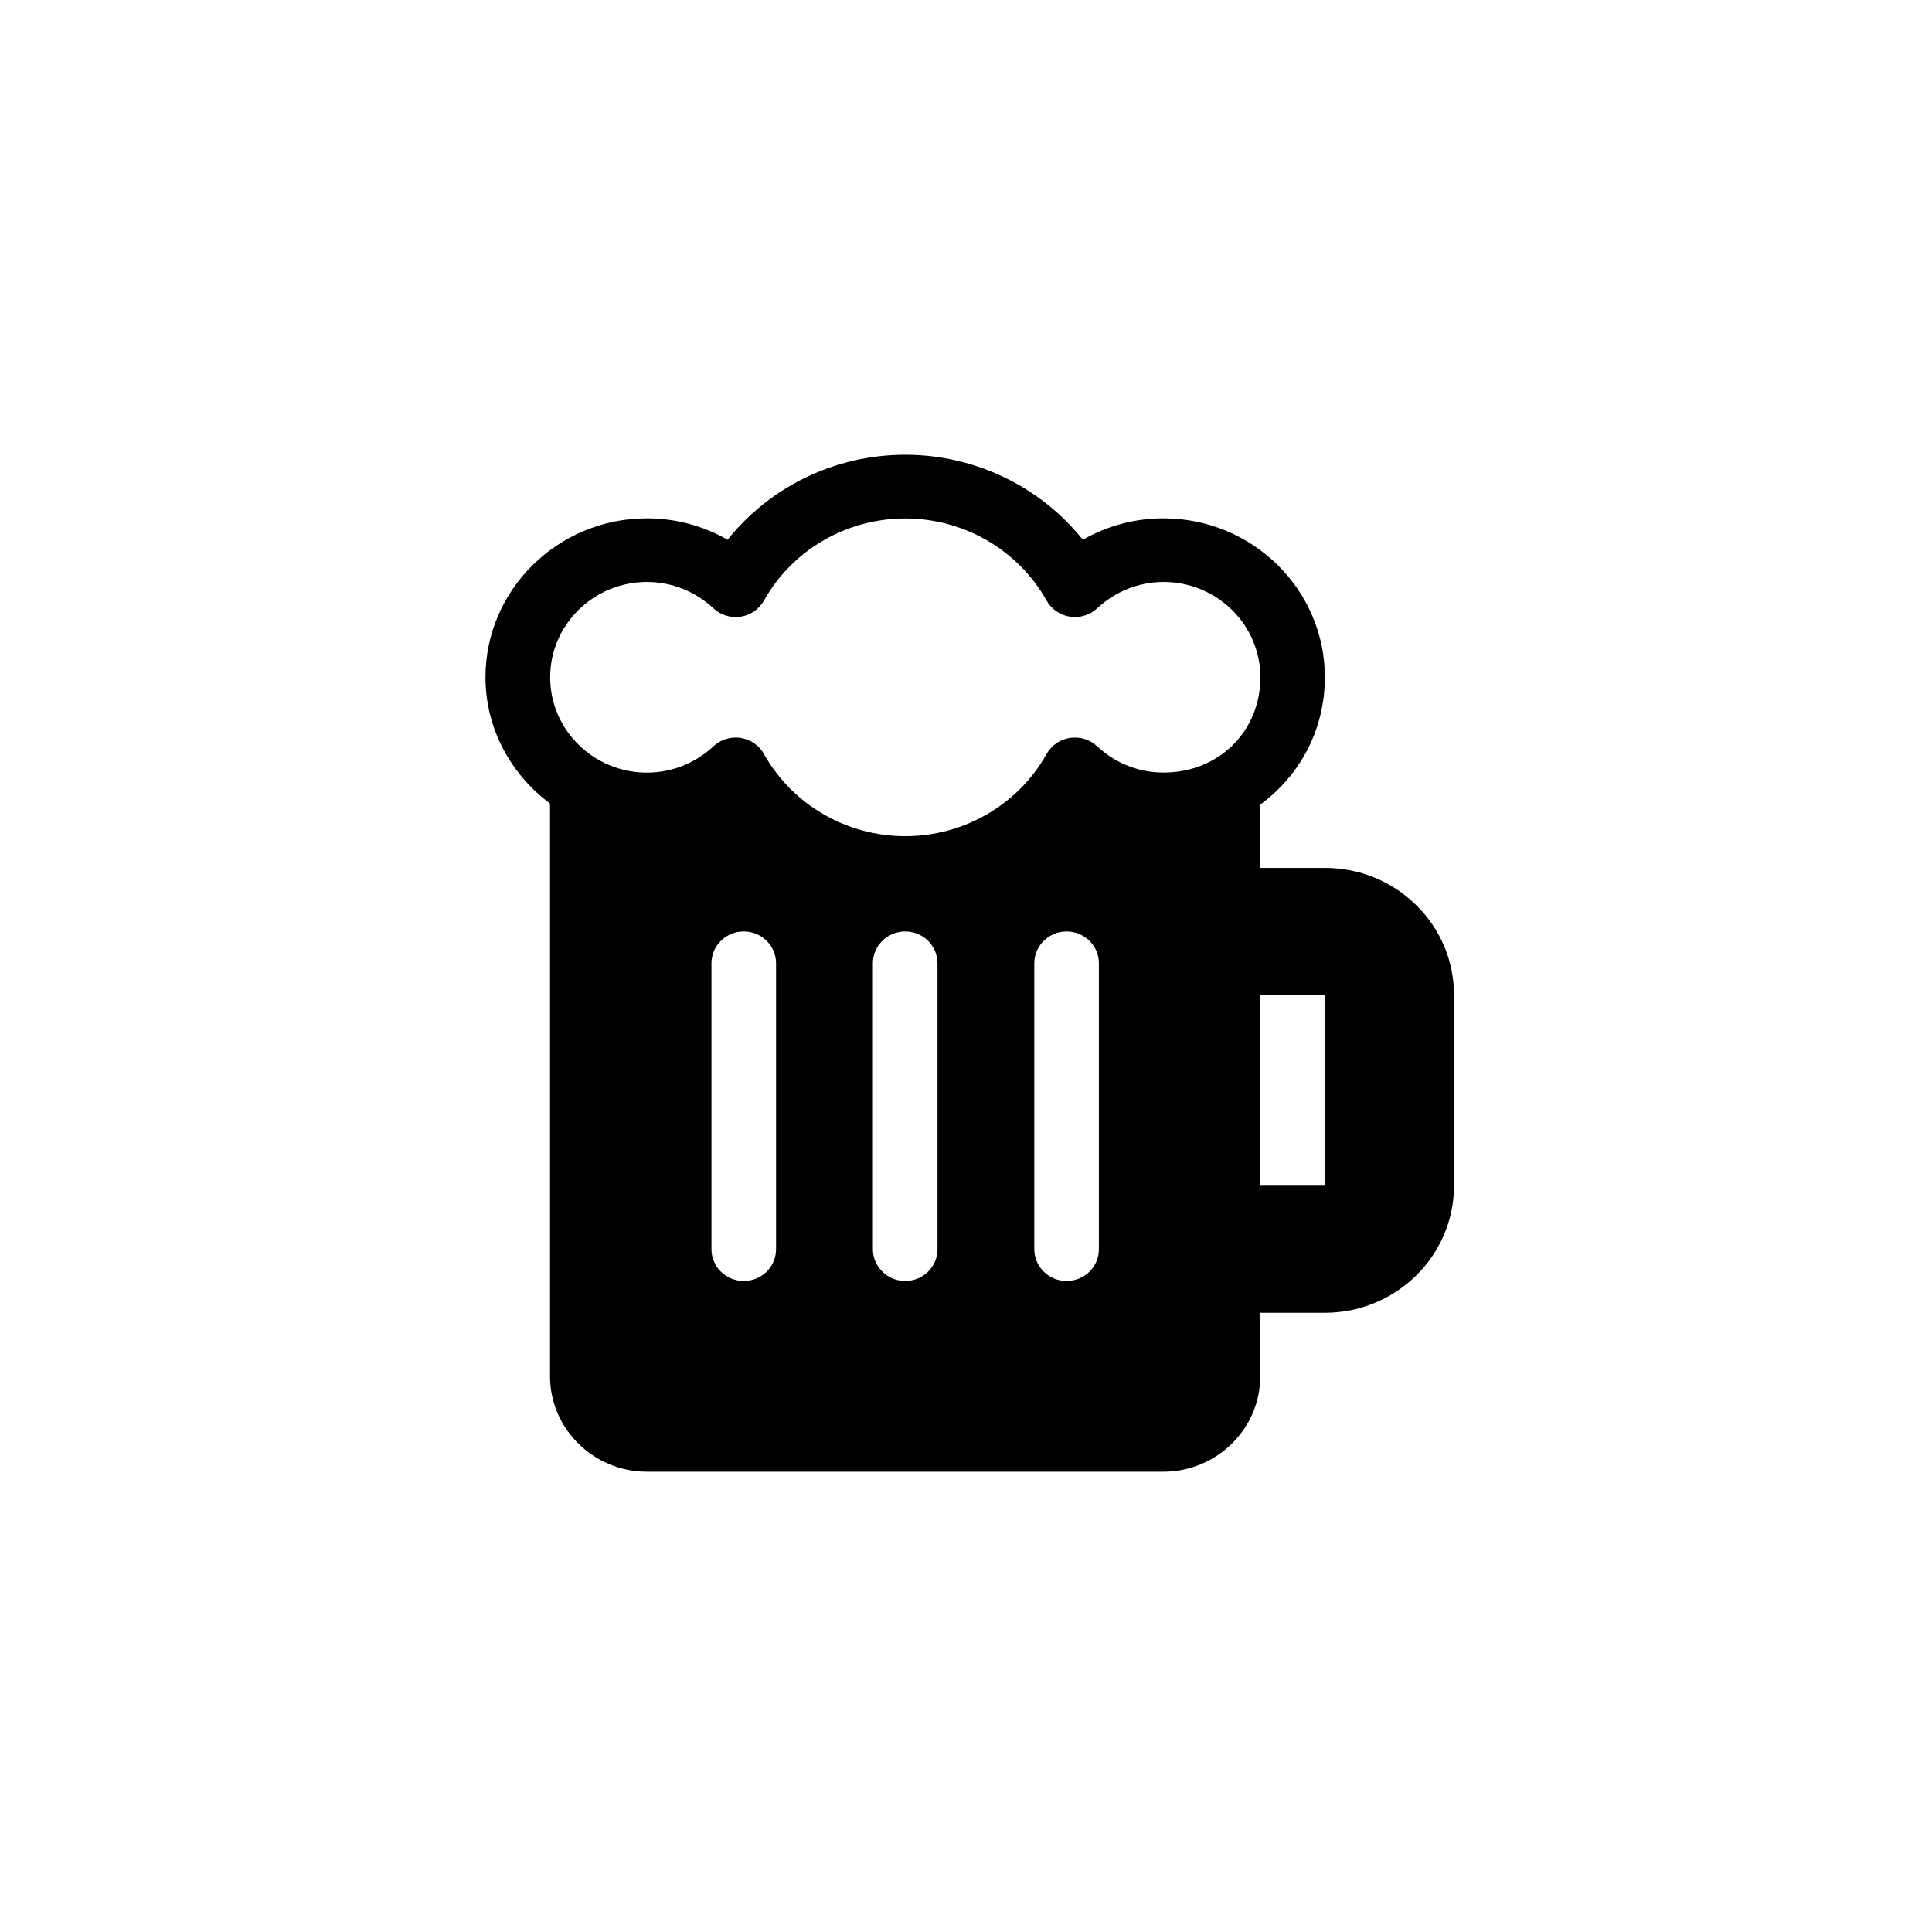 <?xml version="1.0" encoding="utf-8"?>
<!-- Generator: Adobe Illustrator 20.0.0, SVG Export Plug-In . SVG Version: 6.00 Build 0)  -->
<svg version="1.1" id="Vrstva_1" xmlns="http://www.w3.org/2000/svg" xmlns:xlink="http://www.w3.org/1999/xlink" x="0px" y="0px"
	 viewBox="0 0 32 32" style="enable-background:new 0 0 32 32;" xml:space="preserve">
<style type="text/css">
	.st0{fill-rule:evenodd;clip-rule:evenodd;}
</style>
<g>
	<path class="st0" d="M24.083,19.639v-3.158c0-0.563-0.222-1.091-0.626-1.489c-0.404-0.398-0.941-0.617-1.513-0.617h-1.069v-1.05
		c0.65-0.476,1.069-1.232,1.069-2.108c0-1.451-1.199-2.632-2.673-2.632c-0.473,0-0.932,0.123-1.336,0.355
		c-0.703-0.88-1.785-1.408-2.942-1.408c-1.158,0-2.239,0.528-2.942,1.408c-0.404-0.232-0.862-0.355-1.336-0.355
		c-1.474,0-2.674,1.181-2.674,2.632c0,0.856,0.424,1.611,1.069,2.092v9.488c0,0.868,0.722,1.579,1.604,1.579h8.556
		c0.882,0,1.604-0.711,1.604-1.579v-1.053h1.069C23.124,21.744,24.083,20.8,24.083,19.639z M12.854,20.69c0,0,0,0,0,0.001
		c0,0.291-0.239,0.526-0.535,0.526c-0.295,0-0.535-0.235-0.535-0.526v-4.737c0.001-0.291,0.24-0.526,0.535-0.526
		c0.296,0,0.535,0.236,0.535,0.526V20.69z M15.528,20.69c0,0,0,0,0,0.001c0,0.291-0.239,0.526-0.535,0.526
		c-0.295,0-0.535-0.235-0.535-0.526v-4.737c0-0.291,0.24-0.526,0.535-0.526c0.295,0,0.535,0.236,0.535,0.526V20.69z M18.201,20.69
		c0,0,0,0,0,0.001c0,0.291-0.239,0.526-0.535,0.526c-0.295,0-0.535-0.235-0.535-0.526v-4.737c0.001-0.291,0.24-0.526,0.535-0.526
		c0.296,0,0.535,0.236,0.535,0.526V20.69z M19.271,12.796c-0.408,0-0.799-0.155-1.1-0.436c-0.12-0.112-0.286-0.162-0.45-0.138
		c-0.164,0.025-0.306,0.123-0.386,0.266c-0.471,0.84-1.368,1.362-2.341,1.362c-0.973,0-1.87-0.522-2.341-1.362
		c-0.08-0.143-0.223-0.241-0.386-0.266c-0.027-0.004-0.055-0.006-0.082-0.006c-0.136,0-0.268,0.051-0.368,0.145
		c-0.302,0.281-0.692,0.436-1.101,0.436c-0.884,0-1.604-0.708-1.604-1.579c0-0.871,0.72-1.579,1.604-1.579
		c0.408,0,0.799,0.155,1.101,0.437c0.12,0.112,0.286,0.163,0.45,0.138c0.164-0.025,0.306-0.123,0.386-0.266
		c0.471-0.84,1.368-1.361,2.341-1.361c0.973,0,1.87,0.522,2.341,1.361c0.08,0.143,0.223,0.241,0.387,0.266
		c0.163,0.025,0.329-0.026,0.45-0.138c0.302-0.281,0.692-0.437,1.1-0.437c0.885,0,1.604,0.708,1.604,1.579
		C20.875,12.117,20.185,12.796,19.271,12.796z M20.875,16.481h1.069v3.158h-1.069V16.481z"/>
</g>
</svg>
